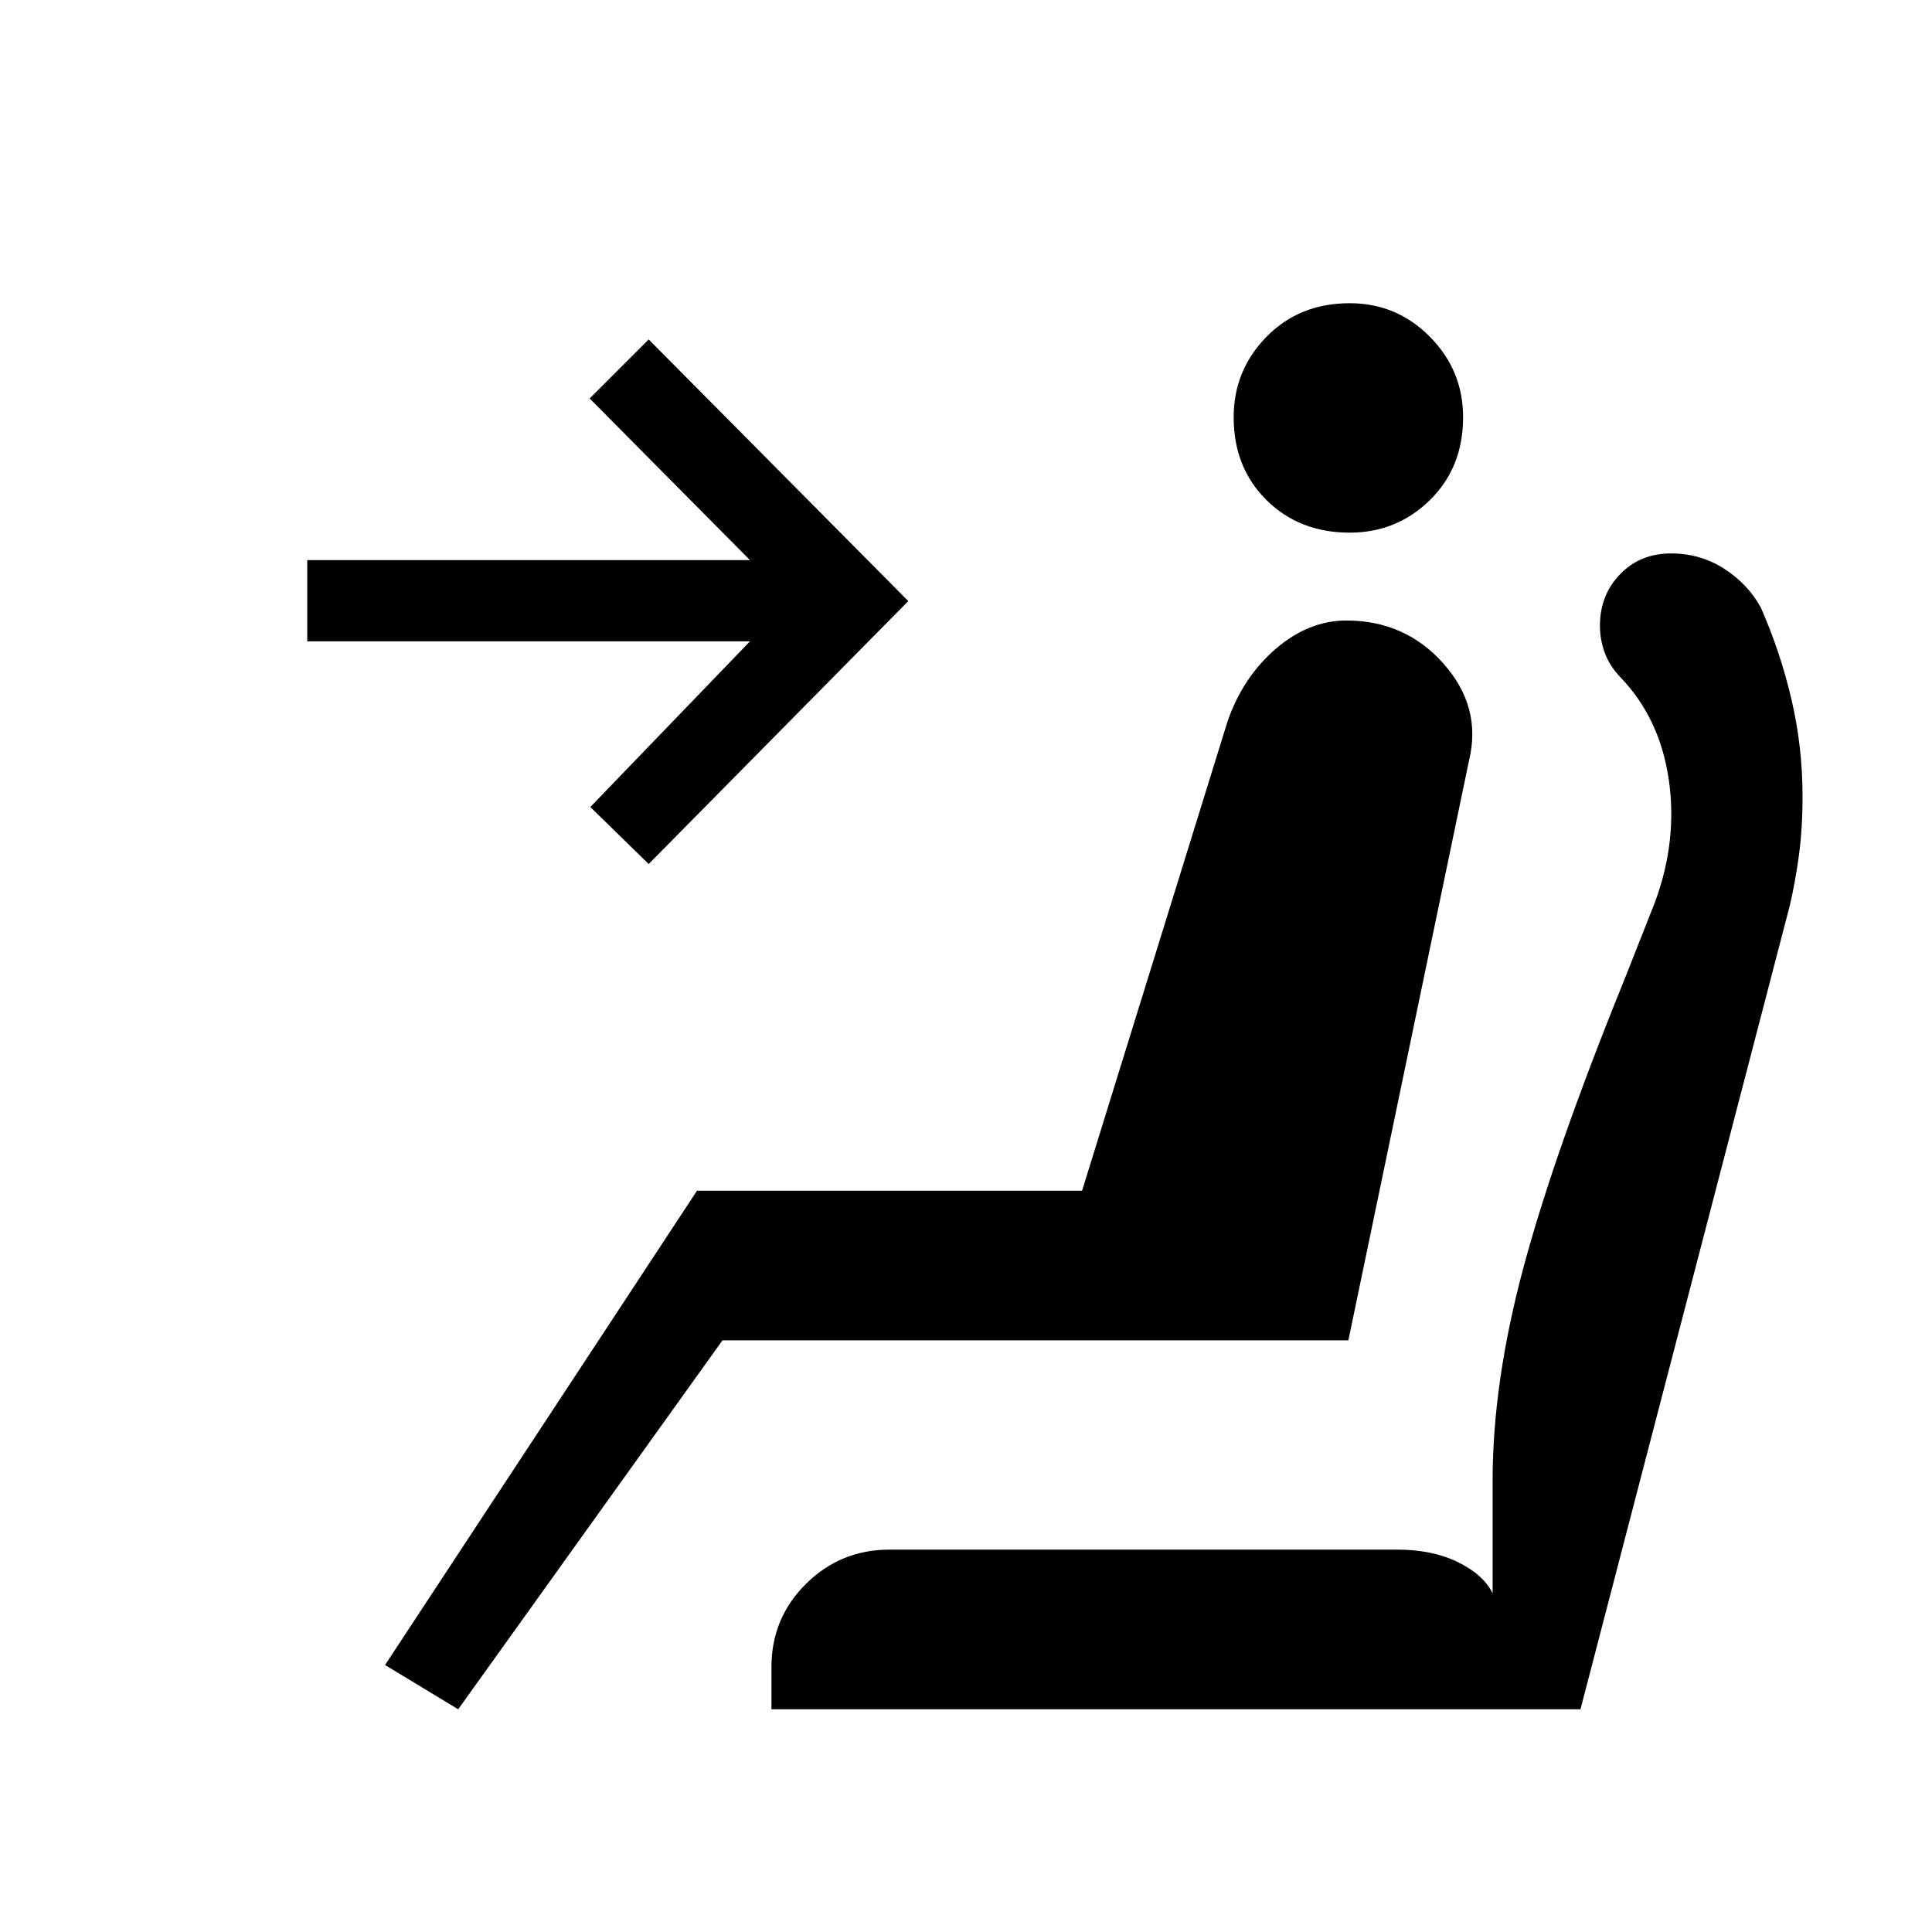 <svg xmlns="http://www.w3.org/2000/svg" height="40" viewBox="0 -960 960 960" width="40"><path d="M670.67-695.33q-25 0-41.34-16.17Q613-727.67 613-752.67q0-23.33 16.33-40 16.34-16.66 41.34-16.66 23.33 0 39.83 16.66 16.5 16.67 16.5 40 0 25-16.5 41.17t-39.83 16.17Zm-443 584.66-36.34-22 155-235.66h191.34L610-601.67q7.67-22 24-36t35-14q29.33 0 48.33 21.5T730-582.33L670-294H359L227.67-110.67Zm94.66-420-29-28.33 79.34-82.33h-220v-40.34h220L293-762l29.33-29.33 129 130-129 130.66Zm61 420v-21q0-24.33 17.17-41.33t41.5-17h252.33q17.34 0 30 6.17 12.67 6.16 17.34 15.5v-56q0-49 15.5-106.5t50.16-142.84l15-38q11.34-30.66 6.84-61.16-4.5-30.5-24.17-50.84-5.33-5.66-7.67-12.16Q795-642.33 795-649q0-15.33 10-25.67Q815-685 830.33-685q14.67 0 26.5 7.67Q868.67-669.67 875-658q9.67 22 15.17 45.5t5.5 48.17q0 16.33-1.84 29.66-1.83 13.34-4.5 24.67l-104 399.33h-402Z"/></svg>